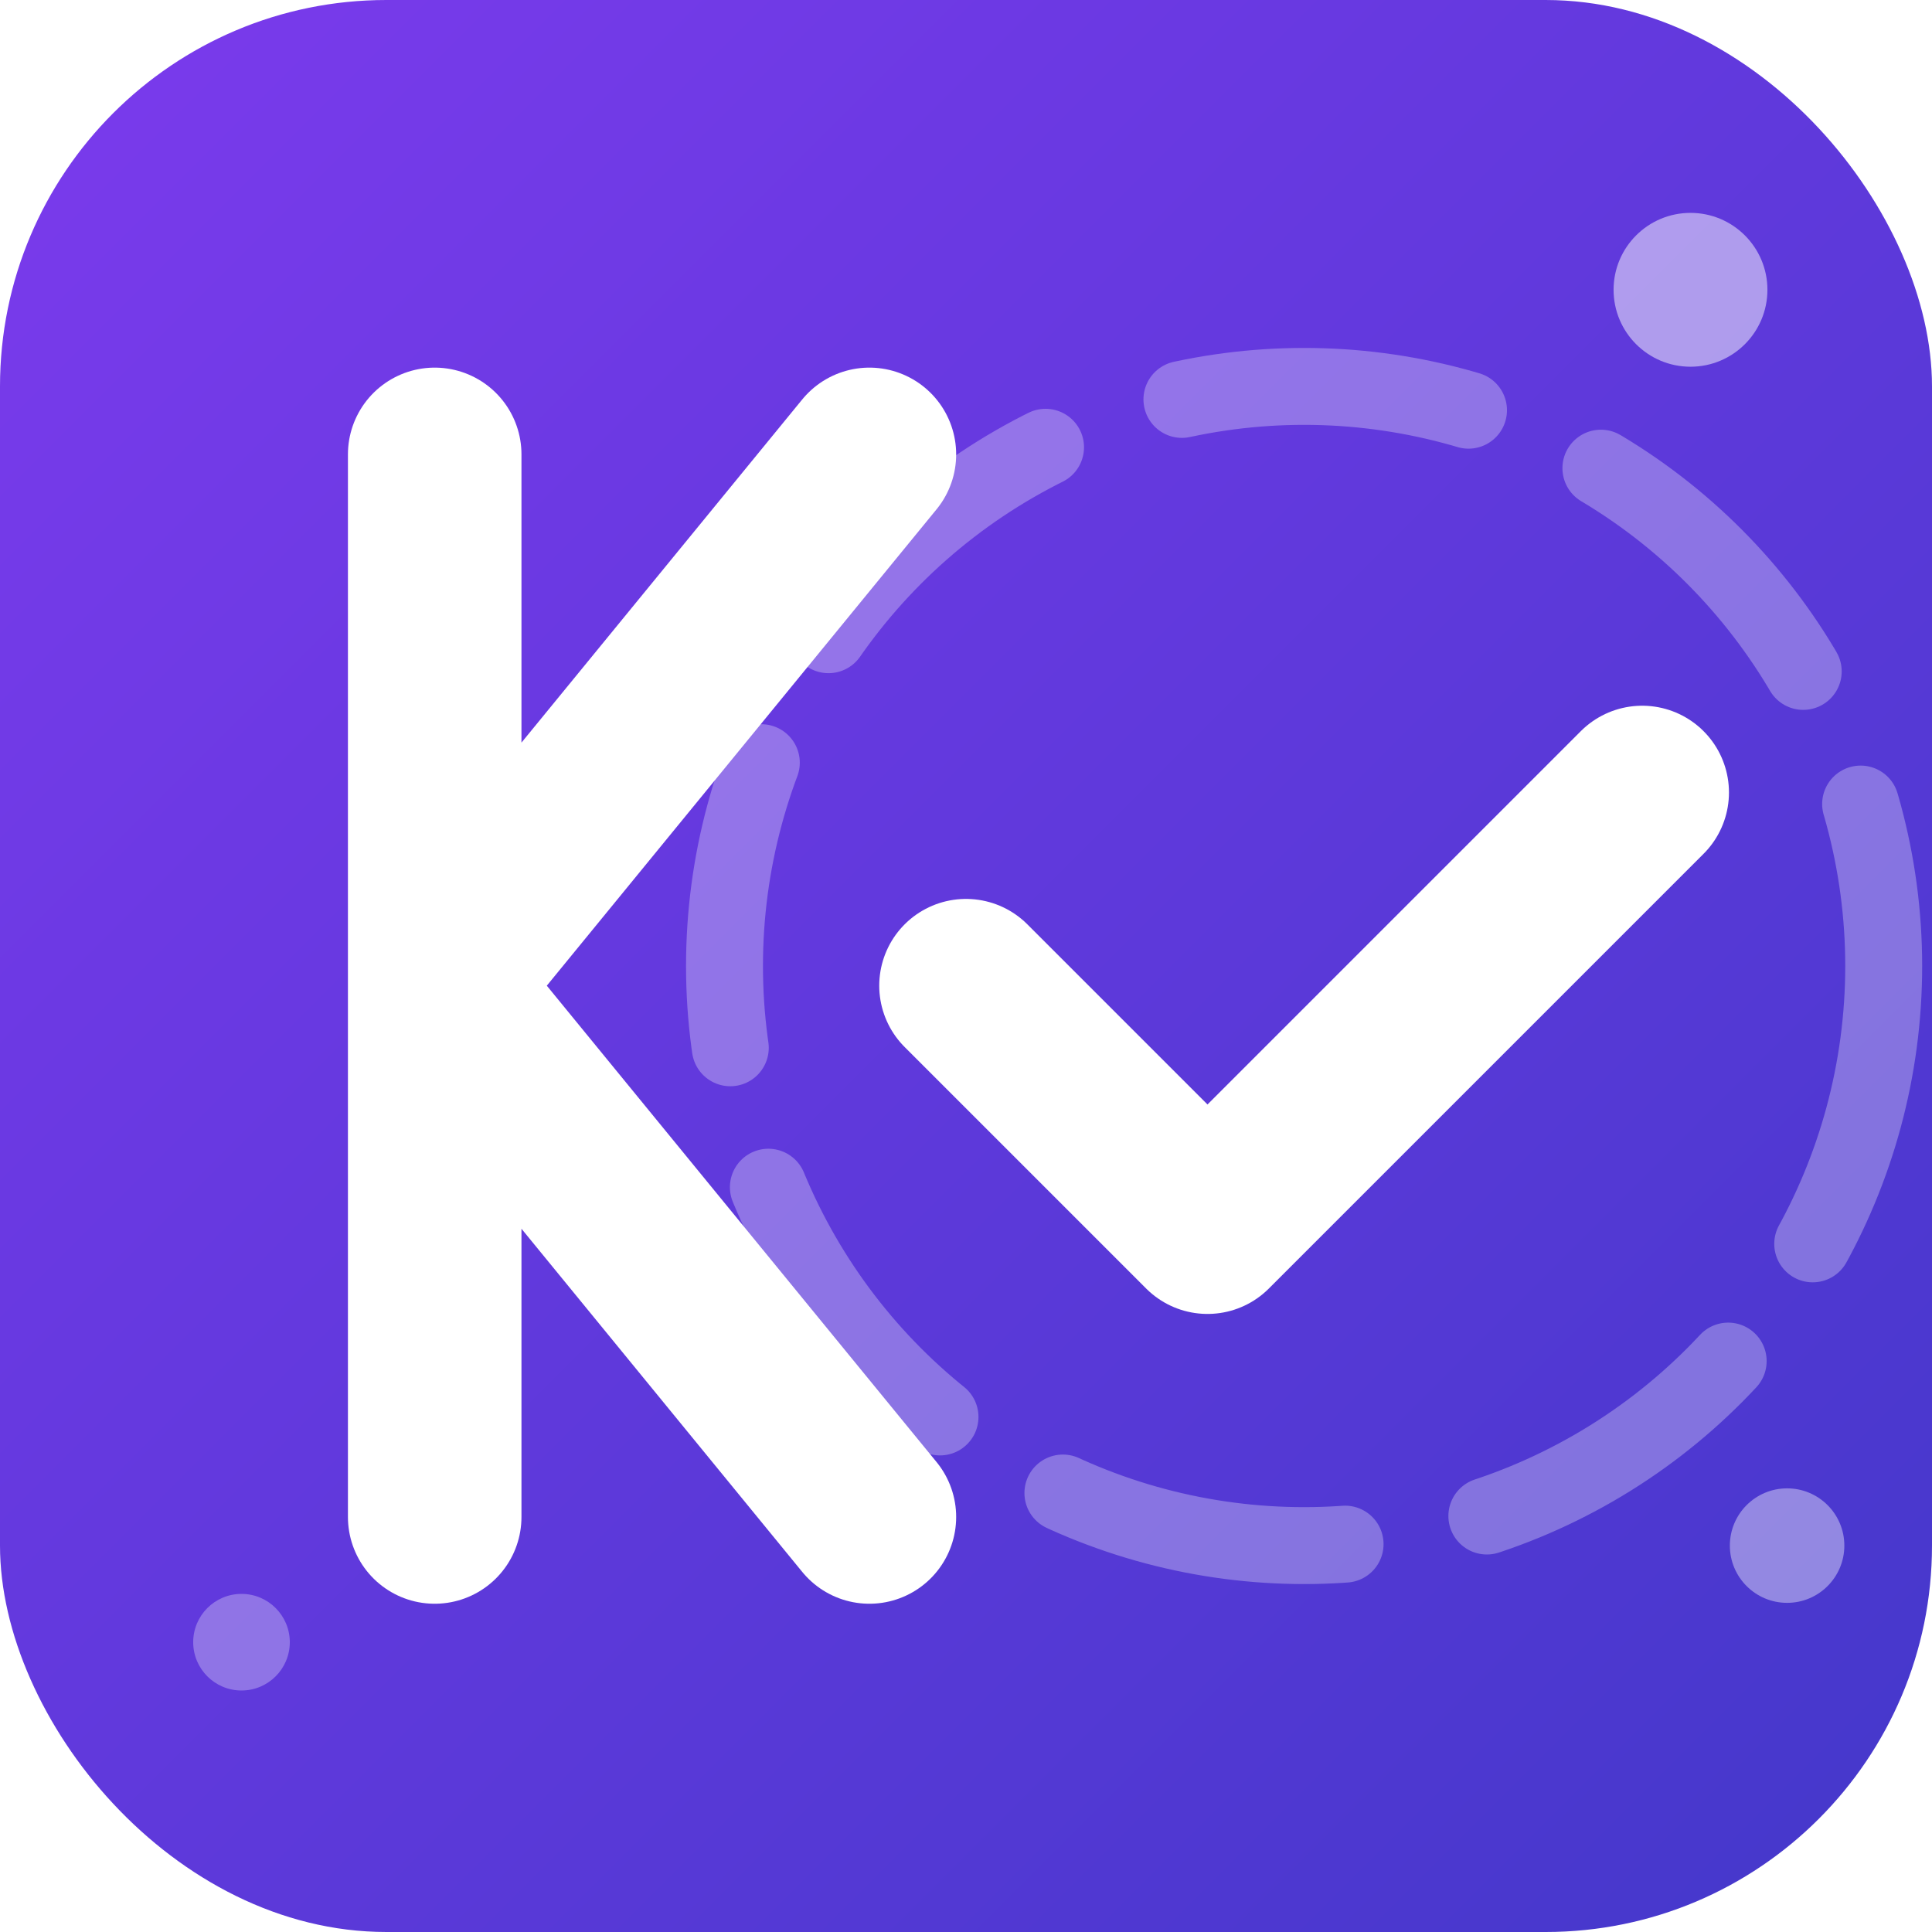 <svg xmlns="http://www.w3.org/2000/svg" viewBox="0 0 1080 1080">
  <defs>
    <linearGradient id="grad" x1="0%" y1="0%" x2="100%" y2="100%">
      <stop offset="0%" style="stop-color:#7C3AED;stop-opacity:1" />
      <stop offset="100%" style="stop-color:#4338CA;stop-opacity:1" />
    </linearGradient>
    <filter id="shadow" x="-20%" y="-20%" width="140%" height="140%">
      <feGaussianBlur in="SourceAlpha" stdDeviation="16"/>
      <feOffset dx="0" dy="11" result="offsetblur"/>
      <feFlood flood-color="#2A0F73" flood-opacity="0.5"/>
      <feComposite in2="offsetblur" operator="in"/>
      <feMerge>
        <feMergeNode/>
        <feMergeNode in="SourceGraphic"/>
      </feMerge>
    </filter>
  </defs>
  
  <!-- Background -->
  <rect width="1080" height="1080" rx="216" ry="216" fill="url(#grad)"/>
  
  <!-- Stylized 'K' -->
  <path d="M243 243 L243 837 M243 540 L486 243 M243 540 L486 837" stroke="white" stroke-width="97" stroke-linecap="round" stroke-linejoin="round" filter="url(#shadow)"/>
  
  <!-- Checkmark -->
  <path d="M540 540 L675 675 L918 432" stroke="white" stroke-width="97" stroke-linecap="round" stroke-linejoin="round" fill="none" filter="url(#shadow)"/>
  
  <!-- Circular element (representing planning/cycles) -->
  <circle cx="729" cy="540" r="324" fill="none" stroke="white" stroke-width="43" stroke-dasharray="162 81" stroke-linecap="round" opacity="0.3">
    <animateTransform attributeName="transform" attributeType="XML" type="rotate" from="0 729 540" to="360 729 540" dur="20s" repeatCount="indefinite" />
  </circle>
  
  <!-- Decorative elements -->
  <circle cx="945" cy="162" r="43" fill="white" opacity="0.5"/>
  <circle cx="135" cy="918" r="27" fill="white" opacity="0.3"/>
  <circle cx="999" cy="864" r="32" fill="white" opacity="0.4"/>
</svg>